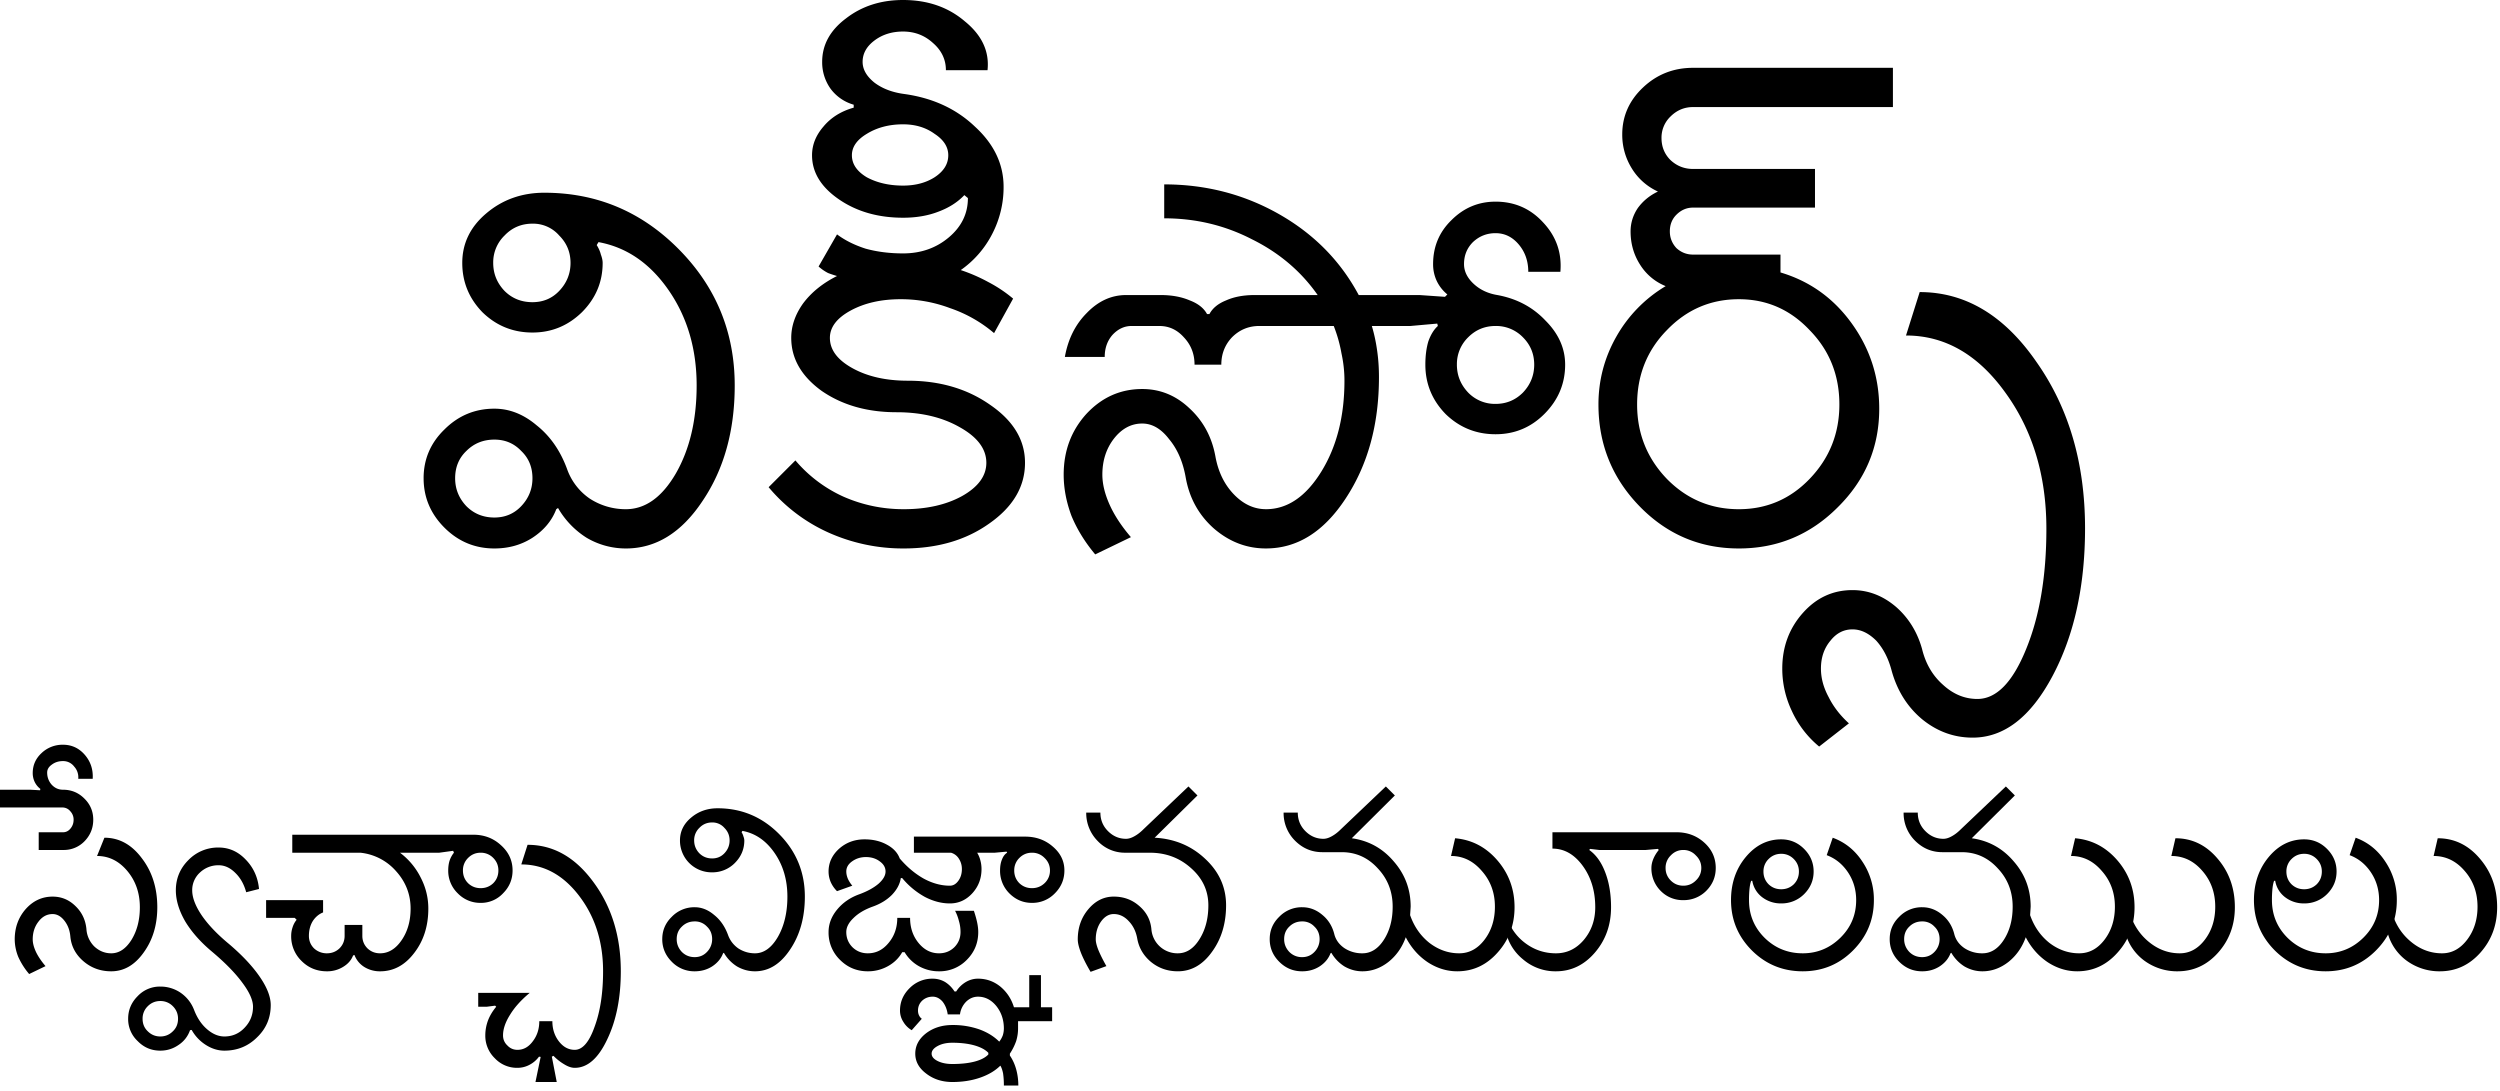 <?xml version="1.0" encoding="UTF-8" standalone="no"?>
<svg xmlns="http://www.w3.org/2000/svg" width="197" height="86" version="1.0">
	<g font-family="Lohit Telugu" font-weight="400" letter-spacing="0" word-spacing="0">
		<g font-size="48" style="line-height:125%;-inkscape-font-specification:'Lohit Telugu';text-align:start">
			<path d="M38.865 20.719c0 .844.297 1.578.89 2.203.594.594 1.328.89 2.203.89.844 0 1.547-.296 2.11-.89.594-.625.89-1.36.89-2.203 0-.844-.296-1.563-.89-2.157a2.72 2.72 0 00-2.11-.937c-.875 0-1.609.313-2.203.938a2.937 2.937 0 00-.89 2.156m-3 16.968c0 .844.297 1.579.89 2.204.594.593 1.328.89 2.203.89.844 0 1.547-.297 2.11-.89.594-.625.89-1.36.89-2.204 0-.874-.296-1.593-.89-2.156-.563-.593-1.266-.89-2.11-.89-.875 0-1.609.297-2.203.89-.593.563-.89 1.282-.89 2.157m-2.485 0c0-1.5.547-2.782 1.641-3.844 1.094-1.094 2.406-1.64 3.937-1.64 1.188 0 2.297.437 3.329 1.312 1.062.843 1.859 1.984 2.39 3.421a4.74 4.74 0 001.781 2.344 5.185 5.185 0 002.86.844c1.531 0 2.844-.938 3.937-2.813 1.094-1.906 1.64-4.218 1.641-6.937 0-2.875-.734-5.375-2.203-7.5-1.469-2.125-3.313-3.39-5.531-3.797l-.141.234c.156.25.266.5.328.75.094.25.14.47.14.657 0 1.5-.546 2.797-1.64 3.89-1.094 1.063-2.39 1.594-3.89 1.594-1.532 0-2.844-.531-3.938-1.594-1.063-1.093-1.594-2.39-1.594-3.89 0-1.531.625-2.828 1.875-3.89 1.281-1.095 2.813-1.641 4.594-1.642 4.125 0 7.656 1.485 10.594 4.454 2.937 2.968 4.406 6.547 4.406 10.734 0 3.563-.844 6.594-2.531 9.094-1.657 2.5-3.672 3.75-6.047 3.75a6.063 6.063 0 01-3.094-.844 6.735 6.735 0 01-2.25-2.344l-.14.094c-.344.906-.97 1.656-1.876 2.25-.875.562-1.875.844-3 .844-1.53 0-2.843-.547-3.937-1.64-1.094-1.095-1.64-2.392-1.64-3.892m32.015-11.062c0 .938.594 1.734 1.781 2.39 1.188.657 2.64.985 4.36.985 2.53 0 4.703.64 6.515 1.922 1.813 1.25 2.719 2.765 2.719 4.547 0 1.875-.938 3.468-2.813 4.781-1.843 1.313-4.093 1.969-6.75 1.969a14.34 14.34 0 01-5.953-1.266 13.182 13.182 0 01-4.687-3.562l2.11-2.11a10.793 10.793 0 003.796 2.86c1.5.656 3.078.984 4.734.984 1.813 0 3.344-.344 4.594-1.031 1.281-.719 1.922-1.594 1.922-2.625 0-1.094-.703-2.032-2.11-2.813-1.374-.781-3.03-1.172-4.968-1.172-2.313 0-4.281-.562-5.906-1.687-1.594-1.156-2.39-2.547-2.39-4.172 0-.937.312-1.844.937-2.719.656-.875 1.546-1.593 2.671-2.156a9.243 9.243 0 01-.703-.234 3.58 3.58 0 01-.75-.516l1.453-2.531c.625.469 1.375.844 2.25 1.125.907.25 1.891.375 2.954.375 1.406 0 2.609-.422 3.609-1.266 1-.844 1.5-1.875 1.5-3.094l-.281-.234c-.532.563-1.219 1-2.063 1.312-.812.313-1.734.47-2.765.47-1.97 0-3.657-.485-5.063-1.454-1.406-.969-2.11-2.125-2.11-3.469 0-.812.298-1.562.891-2.25.594-.718 1.391-1.218 2.391-1.5V8.25a3.427 3.427 0 01-1.828-1.266 3.591 3.591 0 01-.656-2.109c0-1.344.625-2.484 1.875-3.422C67.912.484 69.412 0 71.162 0c1.937 0 3.562.563 4.875 1.688 1.343 1.093 1.937 2.375 1.78 3.843h-3.28c0-.843-.344-1.562-1.032-2.156-.656-.594-1.437-.89-2.343-.89-.875 0-1.625.234-2.25.703-.625.468-.938 1.03-.938 1.687 0 .594.313 1.14.938 1.64.625.47 1.406.766 2.343.891 2.25.313 4.11 1.172 5.578 2.578 1.5 1.375 2.25 2.954 2.25 4.735a7.993 7.993 0 01-.89 3.703 7.827 7.827 0 01-2.485 2.86c.75.25 1.47.562 2.157.937a10.8 10.8 0 011.968 1.312l-1.5 2.719a10.619 10.619 0 00-3.468-1.969 10.992 10.992 0 00-3.89-.703c-1.532 0-2.845.297-3.938.89-1.094.595-1.641 1.313-1.641 2.157m1.734-14.39c0 .687.391 1.265 1.172 1.734.813.437 1.766.656 2.86.656.968 0 1.796-.219 2.484-.656.719-.469 1.078-1.047 1.078-1.735 0-.656-.36-1.218-1.078-1.687-.688-.5-1.516-.75-2.484-.75-1.094 0-2.047.25-2.86.75-.781.469-1.172 1.031-1.172 1.687m32.625 27.891c1.688 0 3.14-.984 4.36-2.953 1.218-1.969 1.828-4.36 1.828-7.172 0-.719-.078-1.437-.235-2.156a11.16 11.16 0 00-.609-2.157h-5.86c-.843 0-1.562.297-2.156.891-.562.594-.843 1.313-.843 2.156h-2.11c0-.843-.28-1.562-.843-2.156-.532-.594-1.172-.89-1.922-.89h-2.203c-.563 0-1.063.234-1.5.703-.407.468-.61 1.047-.61 1.734h-3.14c.25-1.406.828-2.562 1.734-3.469.906-.937 1.937-1.406 3.094-1.406h2.718c.875 0 1.641.14 2.297.422.657.25 1.11.61 1.36 1.078h.187c.25-.469.688-.828 1.313-1.078.625-.281 1.375-.422 2.25-.422h4.968c-1.312-1.875-3.046-3.344-5.203-4.406-2.125-1.094-4.422-1.64-6.89-1.64V14.53c3.281 0 6.297.782 9.047 2.344 2.75 1.563 4.843 3.688 6.28 6.375h4.782l2.016.14.187-.187a3.077 3.077 0 01-.844-1.078 3.093 3.093 0 01-.28-1.313c0-1.374.484-2.53 1.452-3.468.97-.969 2.125-1.453 3.47-1.453 1.5 0 2.75.547 3.75 1.64 1.03 1.094 1.483 2.39 1.358 3.89h-2.53c0-.843-.25-1.562-.75-2.155-.5-.594-1.11-.891-1.829-.891-.687 0-1.281.234-1.781.703-.469.469-.703 1.047-.703 1.734 0 .563.25 1.079.75 1.547.5.47 1.125.766 1.875.891 1.53.281 2.797.953 3.797 2.016 1.03 1.03 1.546 2.187 1.546 3.468 0 1.5-.546 2.797-1.64 3.891-1.063 1.063-2.344 1.594-3.844 1.594-1.531 0-2.844-.532-3.937-1.594-1.063-1.094-1.594-2.39-1.594-3.89 0-.688.078-1.297.234-1.829.188-.531.438-.937.75-1.218l-.047-.188-2.11.188H108.1c.188.625.328 1.28.422 1.968.094.657.14 1.344.14 2.063 0 3.719-.874 6.906-2.624 9.562-1.72 2.625-3.813 3.938-6.282 3.938-1.53 0-2.906-.532-4.125-1.594-1.187-1.063-1.922-2.406-2.203-4.031-.219-1.219-.656-2.219-1.312-3-.625-.813-1.328-1.219-2.11-1.219-.875 0-1.625.406-2.25 1.219-.593.781-.89 1.718-.89 2.812 0 .719.187 1.5.562 2.344.375.844.938 1.703 1.688 2.578l-2.813 1.36c-.812-.97-1.437-1.985-1.875-3.047-.406-1.094-.61-2.172-.61-3.235 0-1.875.595-3.468 1.782-4.781 1.219-1.312 2.688-1.969 4.406-1.969 1.407 0 2.64.5 3.703 1.5 1.094 1 1.782 2.266 2.063 3.797.219 1.219.703 2.219 1.453 3 .75.781 1.594 1.172 2.531 1.172m15.047-11.39c0 .843.297 1.578.89 2.202a2.94 2.94 0 002.157.891c.844 0 1.563-.297 2.156-.89.594-.625.89-1.36.89-2.204 0-.843-.296-1.562-.89-2.156a2.937 2.937 0 00-2.156-.89c-.844 0-1.562.296-2.156.89a2.937 2.937 0 00-.89 2.156m14.201 3.142c0 2.281.782 4.234 2.344 5.86 1.563 1.593 3.453 2.39 5.672 2.39 2.187 0 4.047-.797 5.578-2.39 1.563-1.626 2.344-3.579 2.344-5.86 0-2.312-.781-4.266-2.344-5.86-1.531-1.624-3.39-2.437-5.578-2.437-2.219 0-4.11.813-5.672 2.438-1.562 1.593-2.344 3.547-2.344 5.859m-3.047 0c0-1.906.47-3.687 1.407-5.344a10.81 10.81 0 013.89-3.984 4.246 4.246 0 01-2.015-1.688c-.5-.78-.75-1.656-.75-2.625 0-.656.187-1.265.562-1.828.406-.562.938-1 1.594-1.312a4.684 4.684 0 01-2.063-1.828 5 5 0 01-.75-2.672c0-1.438.547-2.672 1.641-3.703 1.094-1.032 2.406-1.547 3.938-1.547h15.75v3.093h-15.75c-.688 0-1.282.25-1.782.75a2.301 2.301 0 00-.703 1.688c0 .688.235 1.266.703 1.734.5.47 1.094.704 1.782.704h9.609v3.046h-9.61c-.5 0-.937.188-1.312.563-.344.344-.516.781-.516 1.312 0 .5.172.938.516 1.313.375.344.813.516 1.313.515h6.89v1.407c2.313.687 4.188 2.031 5.625 4.031 1.438 2 2.156 4.234 2.156 6.703 0 3.031-1.093 5.625-3.28 7.781-2.157 2.157-4.75 3.235-7.782 3.235-3.063 0-5.672-1.11-7.828-3.328-2.156-2.22-3.235-4.891-3.235-8.016"/>
			<path d="M140.443 52.688c0-1.72.547-3.188 1.64-4.407 1.063-1.187 2.36-1.781 3.891-1.781 1.25 0 2.39.437 3.422 1.313 1 .874 1.687 1.984 2.062 3.328.282 1.156.829 2.093 1.641 2.812.813.75 1.719 1.125 2.719 1.125 1.5 0 2.781-1.312 3.844-3.937 1.062-2.594 1.593-5.75 1.593-9.47 0-4.187-1.078-7.765-3.234-10.734-2.156-3-4.766-4.5-7.828-4.5l1.078-3.421c3.594 0 6.656 1.828 9.187 5.484 2.563 3.625 3.844 8 3.844 13.125 0 4.562-.86 8.453-2.578 11.672-1.719 3.219-3.812 4.828-6.281 4.828-1.469 0-2.797-.484-3.985-1.453-1.156-.969-1.953-2.235-2.39-3.797-.25-.969-.656-1.766-1.219-2.39-.594-.594-1.219-.891-1.875-.891-.687 0-1.266.297-1.734.89-.5.594-.75 1.328-.75 2.203 0 .75.203 1.5.61 2.25.374.75.905 1.438 1.593 2.063l-2.344 1.828a7.892 7.892 0 01-2.156-2.812 7.727 7.727 0 01-.75-3.329"/>
		</g>
		<g font-size="22" style="line-height:125%;-inkscape-font-specification:'Lohit Telugu'">
			<path d="M8.766 75.121c.616 0 1.145-.35 1.59-1.052.443-.717.665-1.576.665-2.579 0-1.117-.329-2.07-.988-2.857-.659-.788-1.454-1.182-2.385-1.182l.58-1.439c1.16 0 2.142.537 2.944 1.611.816 1.06 1.224 2.35 1.224 3.867 0 1.39-.358 2.579-1.074 3.567-.702.988-1.554 1.482-2.556 1.482-.845 0-1.576-.265-2.192-.795-.616-.53-.96-1.181-1.031-1.955-.043-.487-.2-.902-.473-1.246-.272-.344-.58-.515-.924-.515-.444 0-.816.2-1.117.601-.3.387-.45.852-.45 1.397 0 .286.085.616.257.988.172.358.422.73.752 1.117l-1.29.623a5.63 5.63 0 01-.859-1.353 3.74 3.74 0 01-.279-1.375c0-.931.287-1.726.86-2.385.587-.659 1.296-.988 2.126-.988.688 0 1.282.243 1.784.73.515.487.809 1.096.88 1.826a2.12 2.12 0 00.624 1.375c.386.358.83.537 1.332.537M3.05 66.98v-1.397h1.912c.23 0 .422-.093.58-.279.172-.2.258-.437.258-.709a.948.948 0 00-.258-.666.793.793 0 00-.623-.3H0V62.23h2.385l.773.043.022-.108a1.523 1.523 0 01-.451-.558 1.61 1.61 0 01-.15-.688c0-.616.228-1.138.687-1.568a2.392 2.392 0 011.697-.666c.687 0 1.26.265 1.719.795.458.53.666 1.16.623 1.89H6.166a1.249 1.249 0 00-.322-.966 1.079 1.079 0 00-.881-.43c-.344 0-.637.093-.881.28-.243.171-.365.379-.365.622 0 .373.122.695.365.967.244.258.537.387.88.387.66 0 1.218.229 1.677.687.472.459.709 1.017.709 1.676s-.23 1.225-.688 1.697a2.255 2.255 0 01-1.654.688H3.05m8.186 13.3c0 .4.136.73.409.988.272.272.601.408.988.408s.716-.136.988-.408c.272-.258.408-.587.408-.988 0-.387-.136-.717-.408-.989a1.346 1.346 0 00-.988-.408c-.387 0-.716.136-.988.408a1.346 1.346 0 00-.409.989m-1.138 0c0-.688.25-1.282.752-1.784a2.391 2.391 0 011.783-.752 2.81 2.81 0 011.611.495c.487.343.838.794 1.053 1.353.243.63.58 1.132 1.01 1.504.444.387.902.58 1.375.58.63 0 1.16-.23 1.59-.687.443-.459.665-1.01.666-1.655 0-.515-.28-1.146-.838-1.89-.545-.745-1.325-1.547-2.342-2.407-.917-.759-1.633-1.56-2.149-2.406-.5-.86-.752-1.683-.752-2.47 0-.932.33-1.726.989-2.385a3.25 3.25 0 012.384-.989c.817 0 1.526.316 2.127.946.616.63.967 1.403 1.053 2.32l-1.01.258c-.171-.63-.458-1.139-.859-1.526-.401-.4-.838-.601-1.31-.601a2.1 2.1 0 00-1.483.58 1.87 1.87 0 00-.602 1.396c0 .573.251 1.232.752 1.977.502.73 1.21 1.475 2.127 2.234 1.046.888 1.855 1.748 2.428 2.579.587.845.881 1.597.881 2.255 0 1.003-.358 1.848-1.074 2.536-.702.701-1.561 1.052-2.578 1.052-.502 0-.989-.15-1.461-.45a3.285 3.285 0 01-1.117-1.183l-.13.022a2.266 2.266 0 01-.902 1.16c-.43.3-.91.451-1.44.451-.701 0-1.295-.25-1.782-.752a2.367 2.367 0 01-.752-1.761M29.95 76.54a2.33 2.33 0 01-1.247-.344 1.905 1.905 0 01-.773-.946l-.108.043c-.143.373-.408.673-.795.903a2.37 2.37 0 01-1.267.343c-.788 0-1.454-.272-1.998-.816a2.692 2.692 0 01-.817-1.977c0-.229.036-.45.108-.666.071-.229.179-.43.322-.601l-.15-.15h-2.256v-1.397h4.49v.967c-.33.129-.602.358-.816.687-.2.33-.301.716-.301 1.16 0 .387.136.717.408.989a1.46 1.46 0 001.01.386c.386 0 .716-.129.988-.386.272-.272.408-.602.408-.989v-.859h1.397v.86c0 .386.136.716.408.988.272.257.601.386.988.386.66 0 1.225-.343 1.697-1.03.473-.688.71-1.52.71-2.493 0-1.117-.38-2.098-1.14-2.943a4.332 4.332 0 00-2.814-1.461h-5.37v-1.418h14.265c.86 0 1.59.279 2.191.838.602.544.903 1.203.903 1.976 0 .702-.251 1.304-.752 1.805a2.367 2.367 0 01-1.762.752 2.46 2.46 0 01-1.805-.752 2.461 2.461 0 01-.752-1.805c0-.286.036-.544.108-.773.086-.244.2-.451.343-.623l-.064-.15-1.096.15h-3.093a5.51 5.51 0 011.632 1.955c.401.773.602 1.59.602 2.449 0 1.375-.373 2.542-1.117 3.502-.73.96-1.626 1.44-2.686 1.44m6.531-7.95c0 .401.136.738.409 1.01.272.258.601.387.988.387s.716-.13.988-.387c.272-.272.408-.609.408-1.01 0-.387-.136-.716-.408-.988a1.346 1.346 0 00-.988-.408c-.387 0-.716.136-.988.408a1.346 1.346 0 00-.409.988m1.204 9.647h4.06c-.673.558-1.189 1.131-1.547 1.718-.372.588-.558 1.132-.558 1.633 0 .315.114.58.343.795.215.23.48.344.795.344.473 0 .874-.222 1.203-.666.344-.444.516-.974.516-1.59h1.031c0 .616.172 1.146.516 1.59.344.444.76.666 1.246.666.616 0 1.139-.609 1.568-1.826.444-1.203.666-2.657.666-4.362 0-2.32-.63-4.304-1.89-5.95-1.26-1.648-2.779-2.472-4.555-2.472l.494-1.546c2.02 0 3.746.974 5.178 2.921 1.447 1.948 2.17 4.297 2.17 7.047 0 2.091-.358 3.882-1.074 5.371-.702 1.49-1.554 2.235-2.557 2.235-.243 0-.508-.086-.795-.258a4 4 0 01-.88-.688l-.13.065.387 1.998h-1.676l.409-1.977-.13-.021c-.2.272-.45.487-.751.644a2.01 2.01 0 01-.946.237 2.39 2.39 0 01-1.783-.752 2.461 2.461 0 01-.752-1.805c0-.401.072-.795.215-1.182.143-.372.358-.73.645-1.074l-.086-.086-.666.086h-.666v-1.095M54.7 66.227c0 .387.135.723.407 1.01.273.272.61.408 1.01.408.387 0 .71-.136.967-.408.272-.287.408-.623.408-1.01s-.136-.716-.408-.988a1.247 1.247 0 00-.967-.43c-.4 0-.737.143-1.01.43a1.346 1.346 0 00-.408.988m-1.375 7.777c0 .387.136.723.408 1.01.273.272.61.408 1.01.408.387 0 .71-.136.967-.408a1.42 1.42 0 00.408-1.01c0-.4-.136-.73-.408-.988a1.277 1.277 0 00-.967-.408c-.4 0-.737.136-1.01.408-.272.258-.408.587-.408.988m-1.138 0c0-.687.25-1.275.752-1.762a2.461 2.461 0 011.804-.752c.544 0 1.053.201 1.526.602.487.387.852.91 1.095 1.568.158.444.43.802.817 1.075.4.257.838.386 1.31.386.702 0 1.304-.43 1.805-1.289.501-.873.752-1.933.752-3.18 0-1.317-.337-2.463-1.01-3.437-.673-.974-1.518-1.554-2.535-1.74l-.065.107a1.2 1.2 0 01.15.344.875.875 0 01.065.3c0 .688-.25 1.283-.752 1.784a2.472 2.472 0 01-1.783.73 2.498 2.498 0 01-2.535-2.513c0-.702.286-1.296.86-1.783.587-.502 1.288-.752 2.105-.752 1.89 0 3.509.68 4.855 2.04 1.347 1.361 2.02 3.001 2.02 4.92 0 1.633-.387 3.023-1.16 4.169-.76 1.145-1.683 1.718-2.772 1.718-.501 0-.974-.129-1.418-.386a3.087 3.087 0 01-1.031-1.075l-.064.043c-.158.416-.445.76-.86 1.032-.4.257-.86.386-1.375.386a2.46 2.46 0 01-1.805-.752c-.5-.5-.752-1.095-.752-1.783m13.106-.558c0-.63.222-1.218.666-1.762.458-.559 1.053-.967 1.783-1.225.616-.229 1.11-.501 1.483-.816.372-.33.558-.652.558-.967 0-.315-.15-.58-.45-.795-.302-.23-.667-.344-1.097-.344-.415 0-.78.115-1.095.344-.301.215-.452.48-.451.795 0 .186.043.38.128.58.086.186.2.365.344.537l-1.203.43a2.35 2.35 0 01-.494-.71 2.14 2.14 0 01-.172-.837c0-.687.272-1.282.816-1.783.559-.501 1.232-.752 2.02-.752.659 0 1.239.136 1.74.408.516.272.86.637 1.031 1.096.573.673 1.204 1.203 1.891 1.59.688.372 1.375.558 2.063.558.257 0 .48-.129.666-.387.186-.257.279-.565.279-.923 0-.301-.079-.573-.236-.817a1.069 1.069 0 00-.623-.472h-2.922v-1.268h8.765c.86 0 1.59.265 2.192.795.601.516.902 1.139.902 1.87 0 .7-.25 1.302-.752 1.804a2.461 2.461 0 01-1.805.752c-.687 0-1.282-.25-1.783-.752a2.498 2.498 0 01-.73-1.805c0-.33.05-.616.15-.86.1-.257.236-.436.408-.536l-.043-.086-.924.086H77c.115.186.2.393.258.623.057.214.086.437.086.666 0 .744-.244 1.382-.73 1.912-.488.53-1.075.795-1.763.795-.658 0-1.317-.172-1.976-.516a6.196 6.196 0 01-1.783-1.482h-.108c-.071.472-.308.916-.709 1.332-.4.4-.91.709-1.525.924-.63.229-1.132.53-1.504.902-.372.358-.559.723-.559 1.096 0 .472.165.873.495 1.203.329.315.73.472 1.203.472.644 0 1.188-.272 1.633-.816.458-.544.687-1.203.687-1.977h1.01c0 .774.222 1.433.666 1.977.444.544.98.816 1.611.816.473 0 .874-.157 1.203-.472.33-.33.494-.73.494-1.203 0-.301-.043-.595-.129-.881a3.512 3.512 0 00-.3-.795h1.482c.115.344.2.651.258.924.057.272.086.522.086.752 0 .859-.301 1.59-.903 2.191a2.984 2.984 0 01-2.19.902 3.205 3.205 0 01-1.59-.408 3.037 3.037 0 01-1.118-1.096h-.193c-.258.459-.63.824-1.117 1.096a3.205 3.205 0 01-1.59.408c-.86 0-1.59-.3-2.192-.902a2.983 2.983 0 01-.902-2.191m14.63-4.856c0 .401.137.738.409 1.01.272.258.602.387.988.387.387 0 .716-.13.989-.387a1.34 1.34 0 00.43-1.01c0-.387-.144-.716-.43-.988a1.346 1.346 0 00-.989-.408c-.386 0-.716.136-.988.408a1.346 1.346 0 00-.408.988m-6.51 14.438c0 .229.158.422.473.58.315.157.702.236 1.16.236.687 0 1.275-.065 1.762-.193.487-.13.845-.315 1.074-.559v-.129c-.23-.243-.587-.437-1.074-.58-.502-.143-1.089-.215-1.762-.215-.458 0-.845.086-1.16.258-.315.172-.473.372-.473.602m-2.492-3.395c0-.687.258-1.282.773-1.783a2.498 2.498 0 011.805-.73c.344 0 .666.085.967.257.3.186.551.437.752.752h.129c.2-.315.458-.566.773-.752.3-.172.616-.258.945-.258.66 0 1.247.208 1.762.623.516.43.874.974 1.074 1.633h1.204V76.84h.923v2.535h.881v1.096h-2.685v.58c0 .33-.05.659-.15.988a4.55 4.55 0 01-.495.989v.15c.215.315.38.673.494 1.074.115.416.172.845.172 1.29h-1.139a6.31 6.31 0 00-.064-.968c-.057-.272-.129-.472-.215-.601-.4.4-.93.716-1.59.945-.659.23-1.389.344-2.191.344-.802 0-1.49-.222-2.063-.666-.573-.43-.859-.953-.859-1.568 0-.63.286-1.168.86-1.612.572-.43 1.26-.644 2.062-.644a6.31 6.31 0 012.127.343c.63.23 1.153.552 1.568.967.115-.143.208-.308.28-.494a1.83 1.83 0 00.085-.537c0-.687-.2-1.282-.601-1.783-.401-.487-.881-.73-1.44-.73-.343 0-.651.128-.923.386a1.734 1.734 0 00-.495 1.01h-.966c-.058-.401-.194-.738-.409-1.01-.229-.258-.487-.387-.773-.387-.315 0-.587.1-.816.301-.23.215-.344.48-.344.795 0 .143.028.272.086.387.057.114.129.2.215.258l-.795.902a1.855 1.855 0 01-.666-.666 1.62 1.62 0 01-.258-.88m21.893-4.513c.673 0 1.238-.365 1.697-1.095.472-.745.709-1.64.709-2.686 0-1.146-.451-2.12-1.354-2.922-.902-.816-1.99-1.224-3.265-1.224h-1.912a2.95 2.95 0 01-2.192-.924 3.128 3.128 0 01-.902-2.235h1.117c0 .573.2 1.06.602 1.461.4.401.873.602 1.417.602.201 0 .416-.065.645-.193.243-.13.487-.316.73-.56l3.545-3.372.71.709-3.374 3.33c1.576.086 2.908.644 3.996 1.676 1.089 1.017 1.633 2.234 1.633 3.652 0 1.432-.372 2.657-1.117 3.674-.73 1.017-1.626 1.525-2.685 1.525-.803 0-1.504-.243-2.106-.73-.602-.501-.967-1.125-1.096-1.87-.1-.544-.322-.995-.666-1.353-.343-.372-.737-.558-1.181-.558-.387 0-.724.2-1.01.601-.272.387-.408.852-.408 1.397 0 .214.071.5.215.859.143.344.35.76.623 1.246l-1.246.451c-.33-.558-.58-1.052-.752-1.482-.172-.444-.258-.802-.258-1.074 0-.931.279-1.726.838-2.385.558-.659 1.224-.988 1.998-.988.773 0 1.44.243 1.998.73.573.487.895 1.096.967 1.826a2.06 2.06 0 002.084 1.912m8.378-1.117c0 .387.136.723.409 1.01a1.37 1.37 0 001.01.408c.386 0 .708-.136.966-.408a1.42 1.42 0 00.408-1.01c0-.4-.136-.73-.408-.988a1.277 1.277 0 00-.967-.408c-.4 0-.737.136-1.01.408-.272.258-.408.587-.408.988m-1.138 0c0-.687.25-1.275.752-1.762a2.461 2.461 0 011.804-.752c.588 0 1.118.201 1.59.602.473.387.788.895.946 1.525.114.444.38.81.794 1.096a2.53 2.53 0 001.418.408c.674 0 1.24-.358 1.698-1.074.458-.716.687-1.583.687-2.6 0-1.188-.394-2.198-1.181-3.029-.774-.845-1.72-1.267-2.836-1.267h-1.526c-.83 0-1.547-.301-2.148-.903a3.055 3.055 0 01-.903-2.213h1.118c0 .573.2 1.06.601 1.461.401.401.874.602 1.418.602.2 0 .416-.065.645-.193.243-.13.487-.316.73-.56l3.545-3.372.71.709-3.395 3.373c1.332.186 2.434.795 3.308 1.826.888 1.017 1.332 2.206 1.332 3.567l-.043.666c.315.902.824 1.632 1.526 2.19.716.545 1.496.817 2.341.817.788 0 1.454-.358 1.998-1.074.545-.716.817-1.583.817-2.6 0-1.102-.344-2.04-1.031-2.814-.674-.788-1.483-1.182-2.428-1.182l.322-1.396c1.318.115 2.428.695 3.33 1.74.902 1.046 1.354 2.278 1.354 3.695 0 1.39-.444 2.579-1.332 3.567-.874.988-1.934 1.482-3.18 1.482-.816 0-1.59-.236-2.32-.709-.73-.487-1.31-1.146-1.74-1.976-.287.802-.745 1.454-1.376 1.955-.63.487-1.31.73-2.04.73-.502 0-.975-.129-1.419-.386a3.087 3.087 0 01-1.03-1.075l-.065.043c-.158.416-.444.76-.86 1.032-.4.257-.86.386-1.375.386-.702 0-1.303-.25-1.804-.752-.502-.5-.752-1.095-.752-1.783"/>
			<path d="M131.248 68.397c0 .386.136.716.408.988.272.272.602.408.989.408.386 0 .716-.136.988-.408.286-.272.43-.602.43-.988 0-.387-.144-.716-.43-.989a1.313 1.313 0 00-.988-.43c-.387 0-.717.144-.989.43a1.346 1.346 0 00-.408.989m-8.916-2.815h9.775c.86 0 1.59.272 2.192.817.601.544.902 1.21.902 1.998 0 .702-.25 1.303-.752 1.804a2.498 2.498 0 01-1.804.73 2.426 2.426 0 01-1.784-.73 2.498 2.498 0 01-.73-1.804c0-.23.05-.466.15-.71.1-.243.244-.48.43-.708l-.065-.086-.966.086h-3.653l-.73-.086-.065.086c.545.386.967.98 1.268 1.783.3.788.451 1.697.451 2.728 0 1.39-.422 2.579-1.267 3.567s-1.87 1.482-3.073 1.482a3.903 3.903 0 01-2.6-.945 3.908 3.908 0 01-1.396-2.385v-1.482a4.022 4.022 0 001.397 2.449c.759.63 1.625.945 2.6.945.859 0 1.59-.35 2.19-1.052.602-.717.903-1.576.903-2.579 0-1.274-.33-2.363-.988-3.265-.66-.902-1.454-1.354-2.385-1.354v-1.289m16.628 3.094c0 .401.137.738.41 1.01.271.258.6.387.987.387s.717-.13.989-.387c.272-.272.408-.609.408-1.01 0-.387-.136-.716-.408-.988a1.346 1.346 0 00-.989-.408c-.386 0-.716.136-.988.408a1.346 1.346 0 00-.408.988m3.094 6.445c1.146 0 2.134-.408 2.965-1.224.83-.817 1.246-1.805 1.246-2.965 0-.817-.215-1.547-.645-2.192-.43-.644-.988-1.095-1.676-1.353l.473-1.375c.974.358 1.755.988 2.342 1.89a5.34 5.34 0 01.902 3.03c0 1.547-.551 2.872-1.654 3.974-1.089 1.089-2.406 1.633-3.953 1.633-1.562 0-2.894-.544-3.996-1.633-1.103-1.102-1.655-2.427-1.655-3.974 0-1.332.387-2.464 1.16-3.395.774-.93 1.705-1.396 2.793-1.396.702 0 1.304.25 1.805.752.501.501.752 1.096.752 1.783 0 .688-.25 1.282-.752 1.783a2.498 2.498 0 01-1.805.73 2.402 2.402 0 01-1.503-.493 2.037 2.037 0 01-.774-1.29h-.086c-.057.144-.1.344-.129.602a8.53 8.53 0 00-.043.924c0 1.16.408 2.148 1.225 2.965.83.816 1.833 1.224 3.008 1.224m7.992-1.117c0 .387.136.723.408 1.01.272.272.609.408 1.01.408.387 0 .709-.136.967-.408a1.42 1.42 0 00.408-1.01c0-.4-.136-.73-.408-.988a1.277 1.277 0 00-.967-.408c-.401 0-.738.136-1.01.408-.272.258-.408.587-.408.988m-1.139 0c0-.687.25-1.275.752-1.762a2.461 2.461 0 011.805-.752c.587 0 1.117.201 1.59.602.472.387.787.895.945 1.525.115.444.38.81.795 1.096a2.53 2.53 0 001.418.408c.673 0 1.239-.358 1.697-1.074.458-.716.688-1.583.688-2.6 0-1.188-.394-2.198-1.182-3.029-.773-.845-1.719-1.267-2.836-1.267h-1.525c-.831 0-1.547-.301-2.149-.903a3.055 3.055 0 01-.902-2.213h1.117c0 .573.2 1.06.602 1.461.4.401.873.602 1.418.602.2 0 .415-.065.644-.193.244-.13.487-.316.73-.56l3.546-3.372.709.709-3.395 3.373c1.332.186 2.435.795 3.309 1.826.888 1.017 1.332 2.206 1.332 3.567l-.043.666c.315.902.823 1.632 1.525 2.19.716.545 1.497.817 2.342.817.788 0 1.454-.358 1.998-1.074.544-.716.816-1.583.816-2.6 0-1.102-.343-2.04-1.031-2.814-.673-.788-1.482-1.182-2.428-1.182l.323-1.396c1.317.115 2.427.695 3.33 1.74.902 1.046 1.353 2.278 1.353 3.695 0 1.39-.444 2.579-1.332 3.567-.874.988-1.933 1.482-3.18 1.482-.816 0-1.59-.236-2.32-.709-.73-.487-1.31-1.146-1.74-1.976-.287.802-.745 1.454-1.375 1.955-.63.487-1.31.73-2.041.73-.501 0-.974-.129-1.418-.386a3.087 3.087 0 01-1.031-1.075l-.065.043c-.157.416-.444.76-.86 1.032-.4.257-.859.386-1.374.386-.702 0-1.304-.25-1.805-.752-.501-.5-.752-1.095-.752-1.783"/>
			<path d="M167.47 73.489l.301-1.762c.258 1.002.76 1.819 1.504 2.449.745.63 1.576.945 2.493.945.773 0 1.432-.358 1.976-1.074.544-.716.817-1.583.817-2.6 0-1.102-.337-2.04-1.01-2.814-.673-.788-1.49-1.182-2.45-1.182l.323-1.396c1.303 0 2.406.53 3.308 1.59.917 1.06 1.375 2.342 1.375 3.845 0 1.39-.436 2.579-1.31 3.567-.874.988-1.94 1.482-3.201 1.482a4.363 4.363 0 01-2.621-.838 4.016 4.016 0 01-1.504-2.212m12.697-4.813c0 .401.136.738.408 1.01.272.258.602.387.988.387.387 0 .717-.13.989-.387.272-.272.408-.609.408-1.01 0-.387-.136-.716-.408-.988a1.346 1.346 0 00-.989-.408c-.386 0-.716.136-.988.408a1.346 1.346 0 00-.408.988m3.094 6.445c1.146 0 2.134-.408 2.965-1.224.83-.817 1.246-1.805 1.246-2.965 0-.817-.215-1.547-.645-2.192-.43-.644-.988-1.095-1.676-1.353l.473-1.375c.974.358 1.755.988 2.342 1.89a5.34 5.34 0 01.902 3.03c0 1.547-.551 2.872-1.654 3.974-1.089 1.089-2.406 1.633-3.953 1.633-1.561 0-2.894-.544-3.996-1.633-1.103-1.102-1.655-2.427-1.655-3.974 0-1.332.387-2.464 1.16-3.395.774-.93 1.705-1.396 2.793-1.396.702 0 1.304.25 1.805.752.501.501.752 1.096.752 1.783 0 .688-.25 1.282-.752 1.783a2.498 2.498 0 01-1.805.73 2.402 2.402 0 01-1.503-.493 2.037 2.037 0 01-.774-1.29h-.086c-.057.144-.1.344-.129.602a8.53 8.53 0 00-.043.924c0 1.16.409 2.148 1.225 2.965.83.816 1.833 1.224 3.008 1.224"/>
			<path d="M188.139 73.489l.3-1.762c.258 1.002.76 1.819 1.504 2.449.745.63 1.576.945 2.493.945.773 0 1.432-.358 1.976-1.074.544-.716.817-1.583.817-2.6 0-1.102-.337-2.04-1.01-2.814-.673-.788-1.49-1.182-2.45-1.182l.323-1.396c1.303 0 2.406.53 3.308 1.59.917 1.06 1.375 2.342 1.375 3.845 0 1.39-.436 2.579-1.31 3.567-.874.988-1.94 1.482-3.201 1.482a4.363 4.363 0 01-2.621-.838 4.016 4.016 0 01-1.504-2.212"/>
		</g>
	</g>
</svg>
